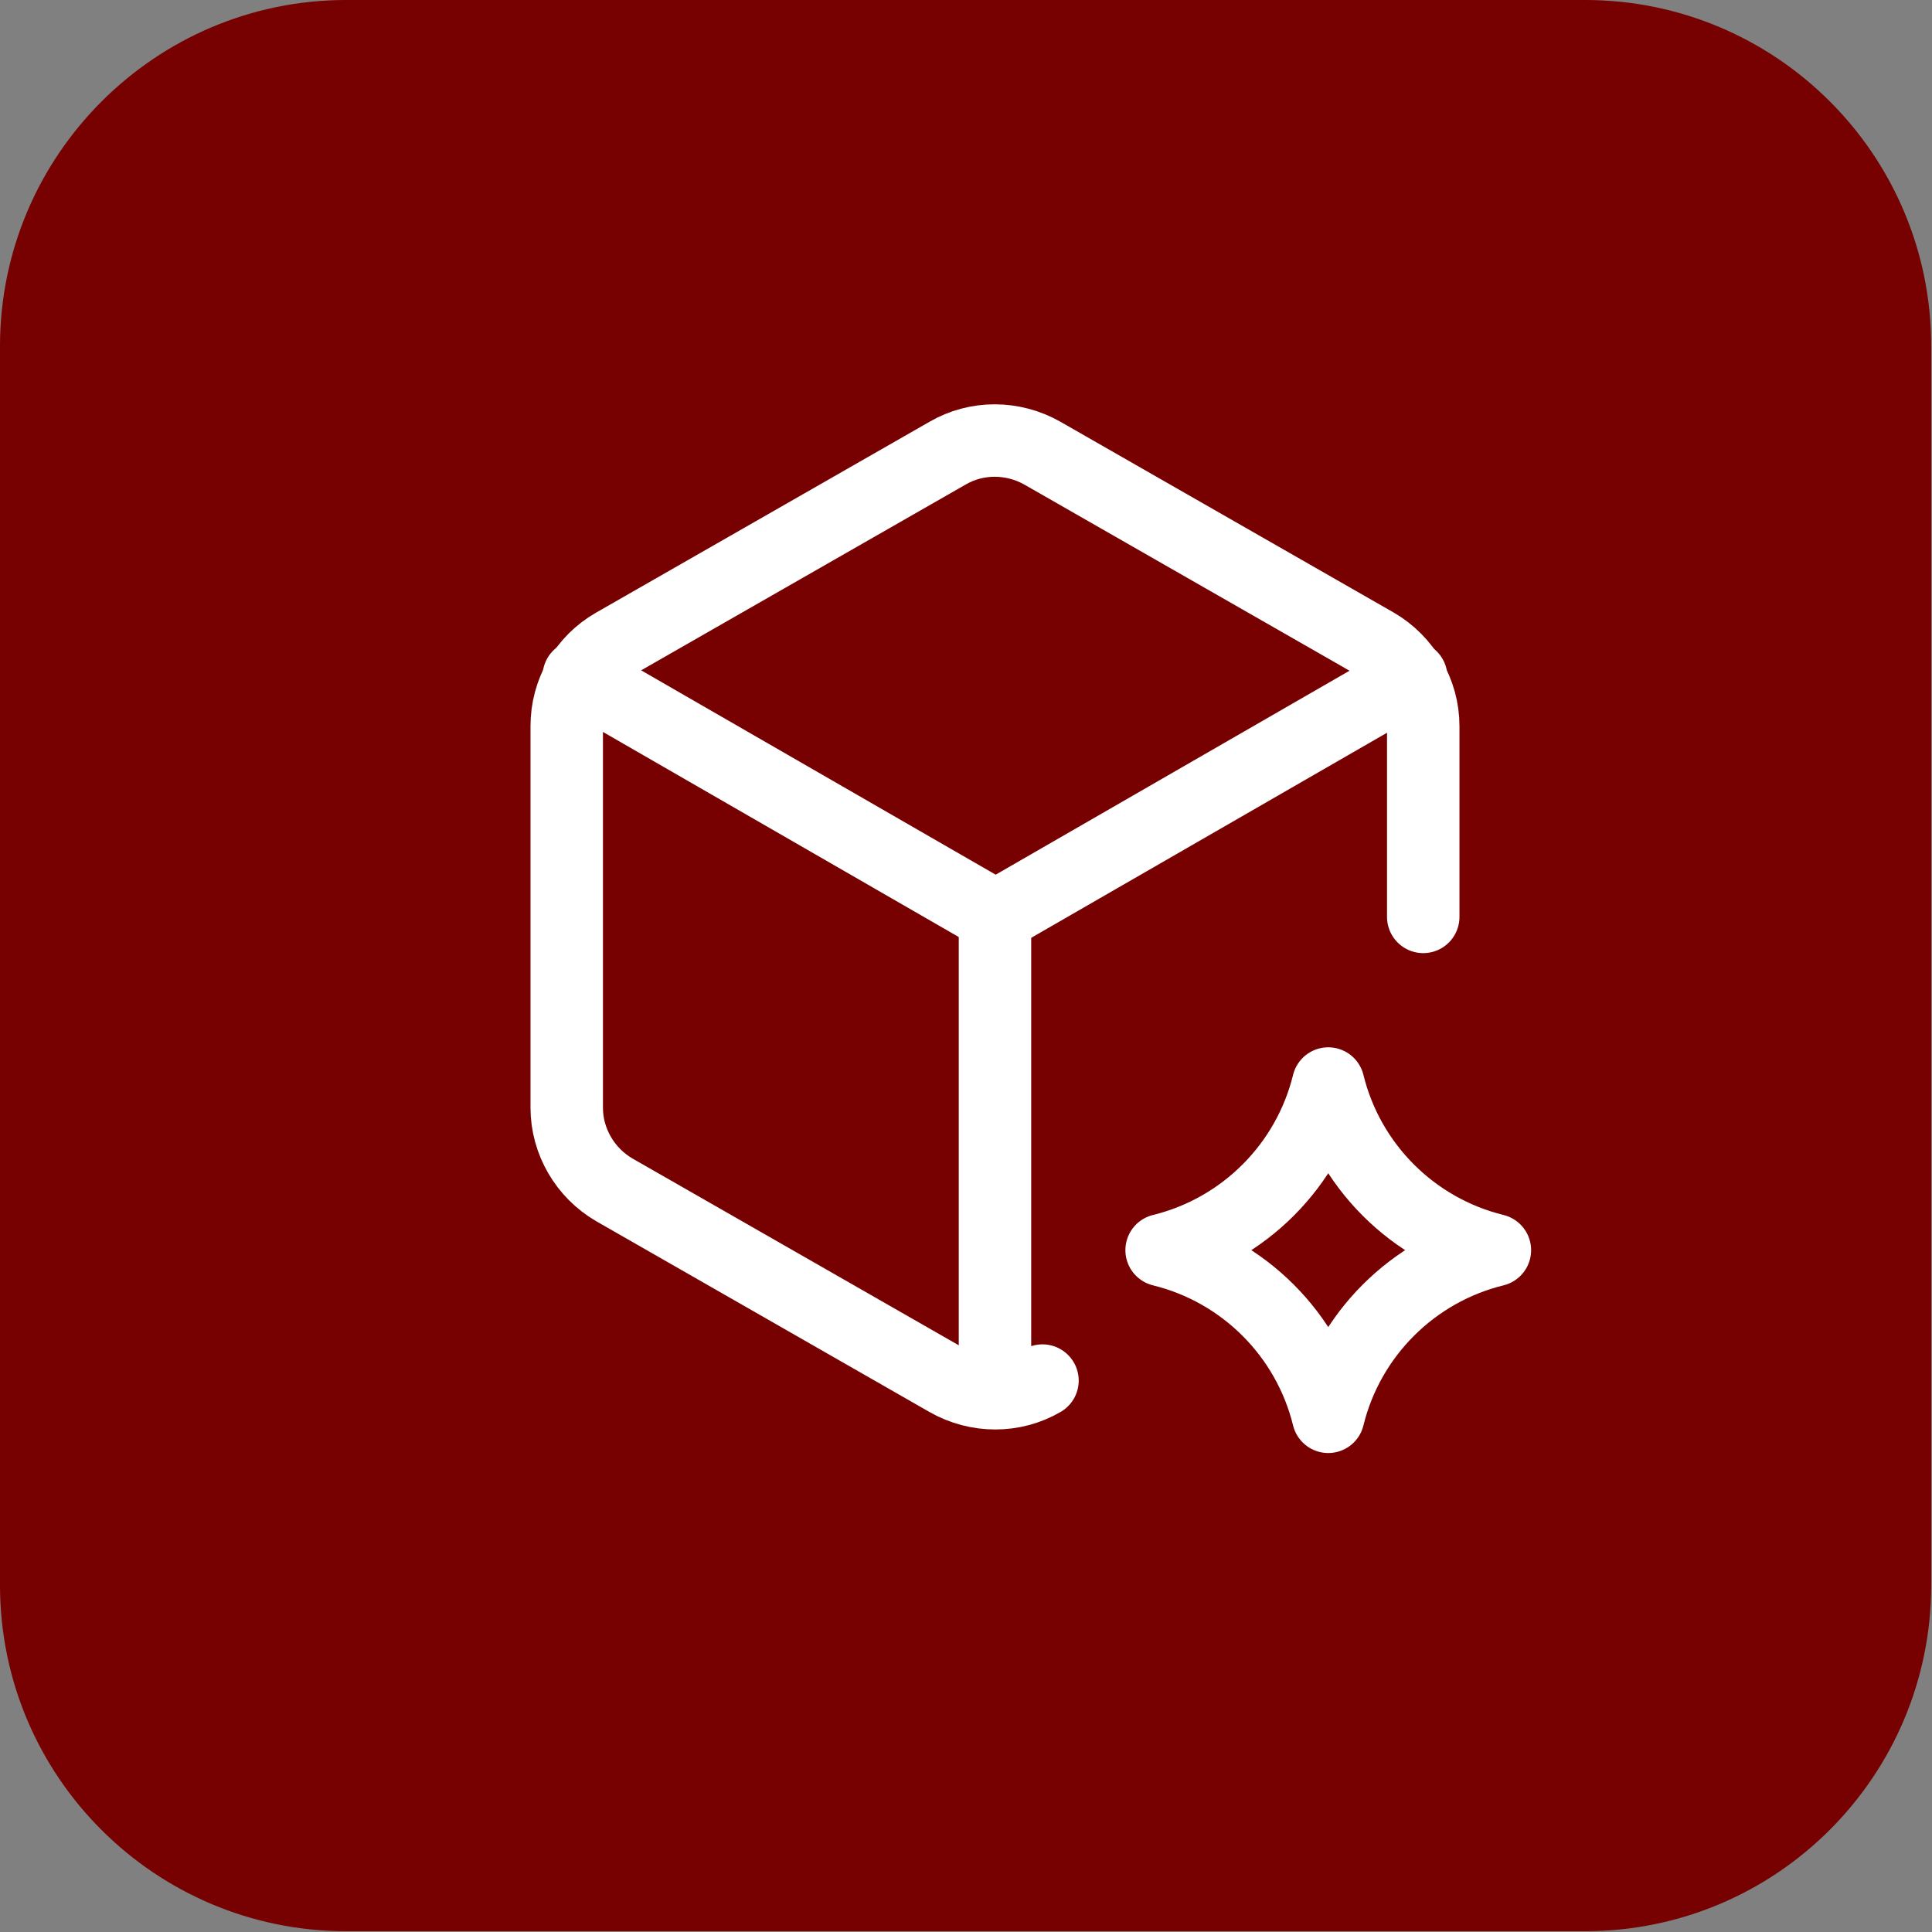 <?xml version="1.0" encoding="UTF-8"?>
<svg id="Layer_1" data-name="Layer 1" xmlns="http://www.w3.org/2000/svg" version="1.1" viewBox="0 0 240 240">
  <rect x="0" y="0" width="240" height="240" fill="#808080" stroke="none"/>
  <defs>
    <style>
      .cls-1 {
        fill: #700;
        stroke-width: 0px;
      }

      .cls-2 {
        fill: none;
        stroke: #fff;
        stroke-linecap: round;
        stroke-linejoin: round;
        stroke-width: 9px;
      }
    </style>
  </defs>
  <path id="Vector" class="cls-1" d="M197,0H43C19.3,0,0,19.3,0,43v153.9c0,23.8,19.3,43,43,43h153.9c23.8,0,43-19.3,43-43V43c0-23.8-19.3-43-43-43h.1Z"/>
  <path class="cls-2" d="M176.8,113.9v-23.7c0-4.2-2.3-8.1-5.9-10.2l-41.4-23.7c-3.7-2.1-8.2-2.1-11.8,0l-41.4,23.7c-3.7,2.1-5.9,6-5.9,10.2v47.4c0,4.2,2.3,8.1,5.9,10.2l41.4,23.7c3.7,2.1,8.2,2.1,11.8,0"/>
  <path class="cls-2" d="M123.6,173v-59.2"/>
  <path class="cls-2" d="M123.6,113.9l51.7-29.8"/>
  <path class="cls-2" d="M71.9,84l51.7,29.8"/>
  <path class="cls-2" d="M165,176c2.5-10.2,10.5-18.2,20.7-20.7-10.2-2.5-18.2-10.5-20.7-20.7-2.5,10.2-10.5,18.2-20.7,20.7,10.2,2.5,18.2,10.5,20.7,20.7"/>
</svg>